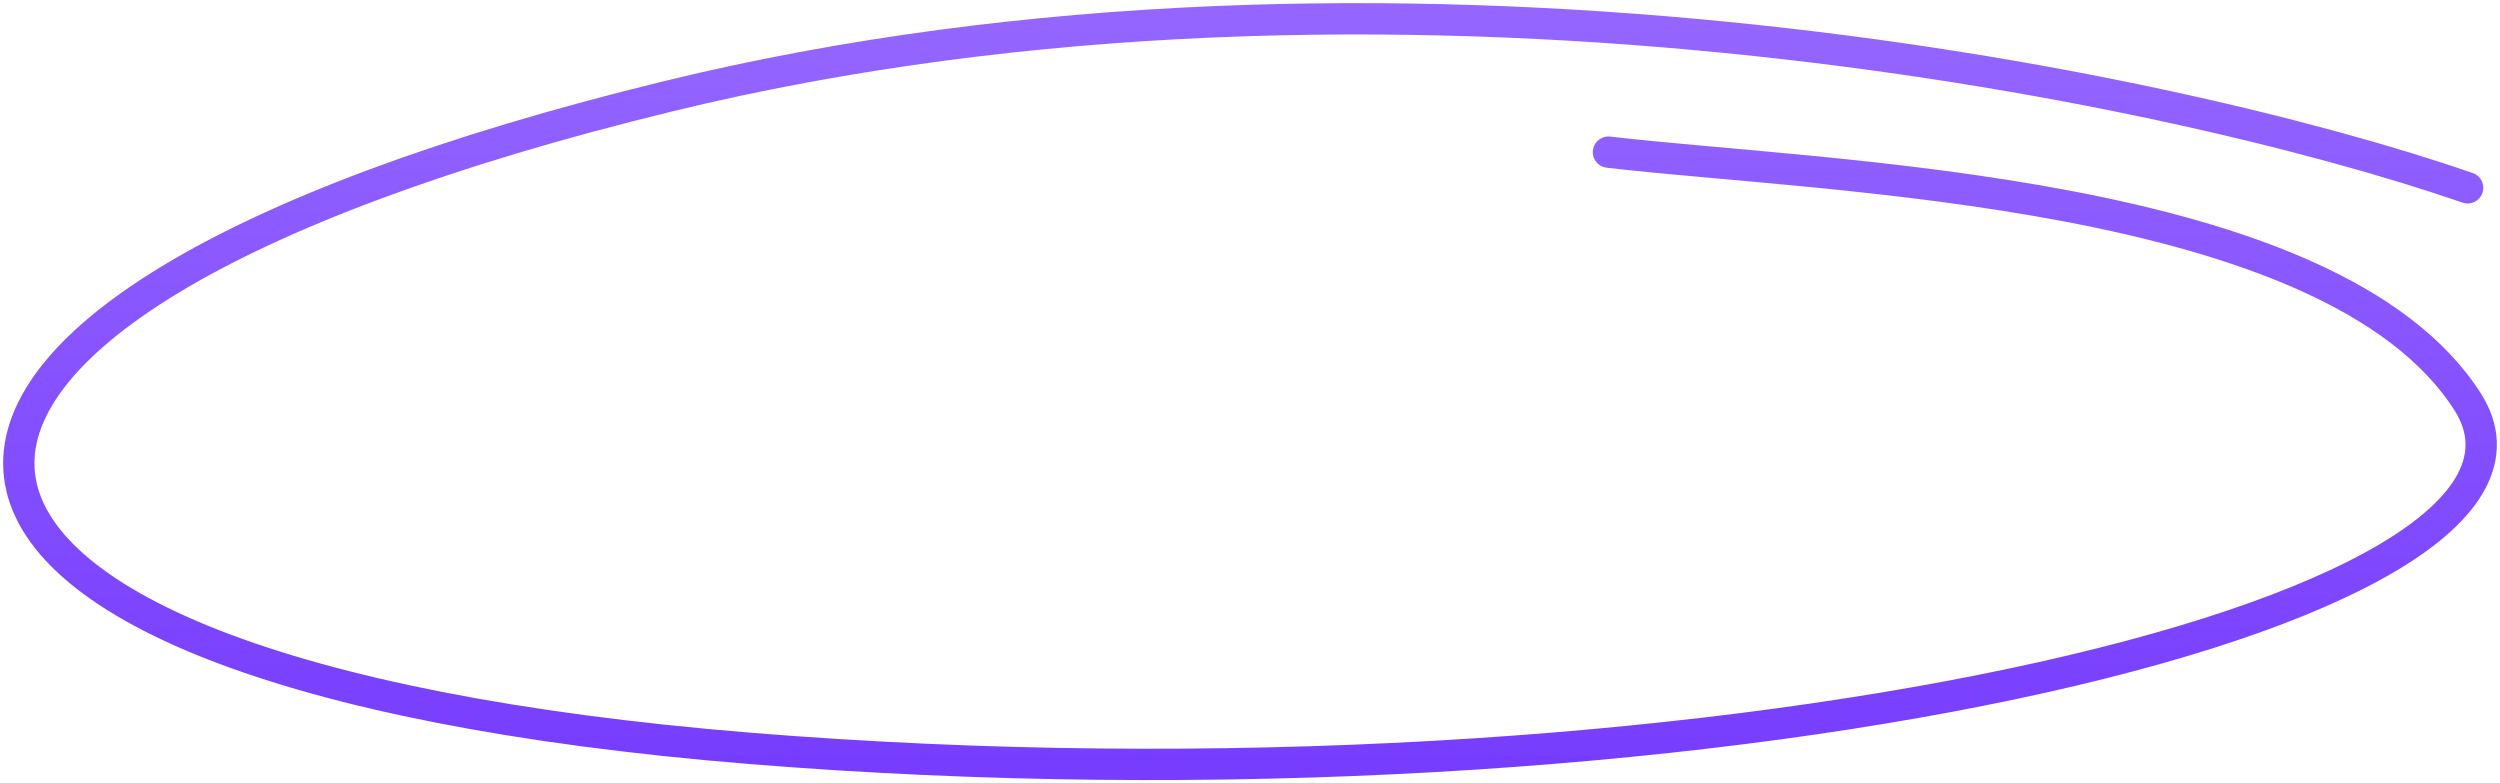 <svg width="399" height="125" viewBox="0 0 399 125" fill="none" xmlns="http://www.w3.org/2000/svg">
<path d="M393.833 29.974C345.988 13.438 221.592 -12.64 106.764 15.335C-36.77 50.305 -30.363 107.231 119.58 119.43C269.522 131.628 415.617 98.285 393.833 64.129C372.048 29.974 291.31 28.347 256.708 24.281" stroke="url(#paint0_linear_121_894)" stroke-width="5" stroke-linecap="round"/>
<defs>
<linearGradient id="paint0_linear_121_894" x1="199.5" y1="3" x2="199.5" y2="122" gradientUnits="userSpaceOnUse">
<stop stop-color="#9466FF"/>
<stop offset="1" stop-color="#773DFE"/>
</linearGradient>
</defs>
</svg>
